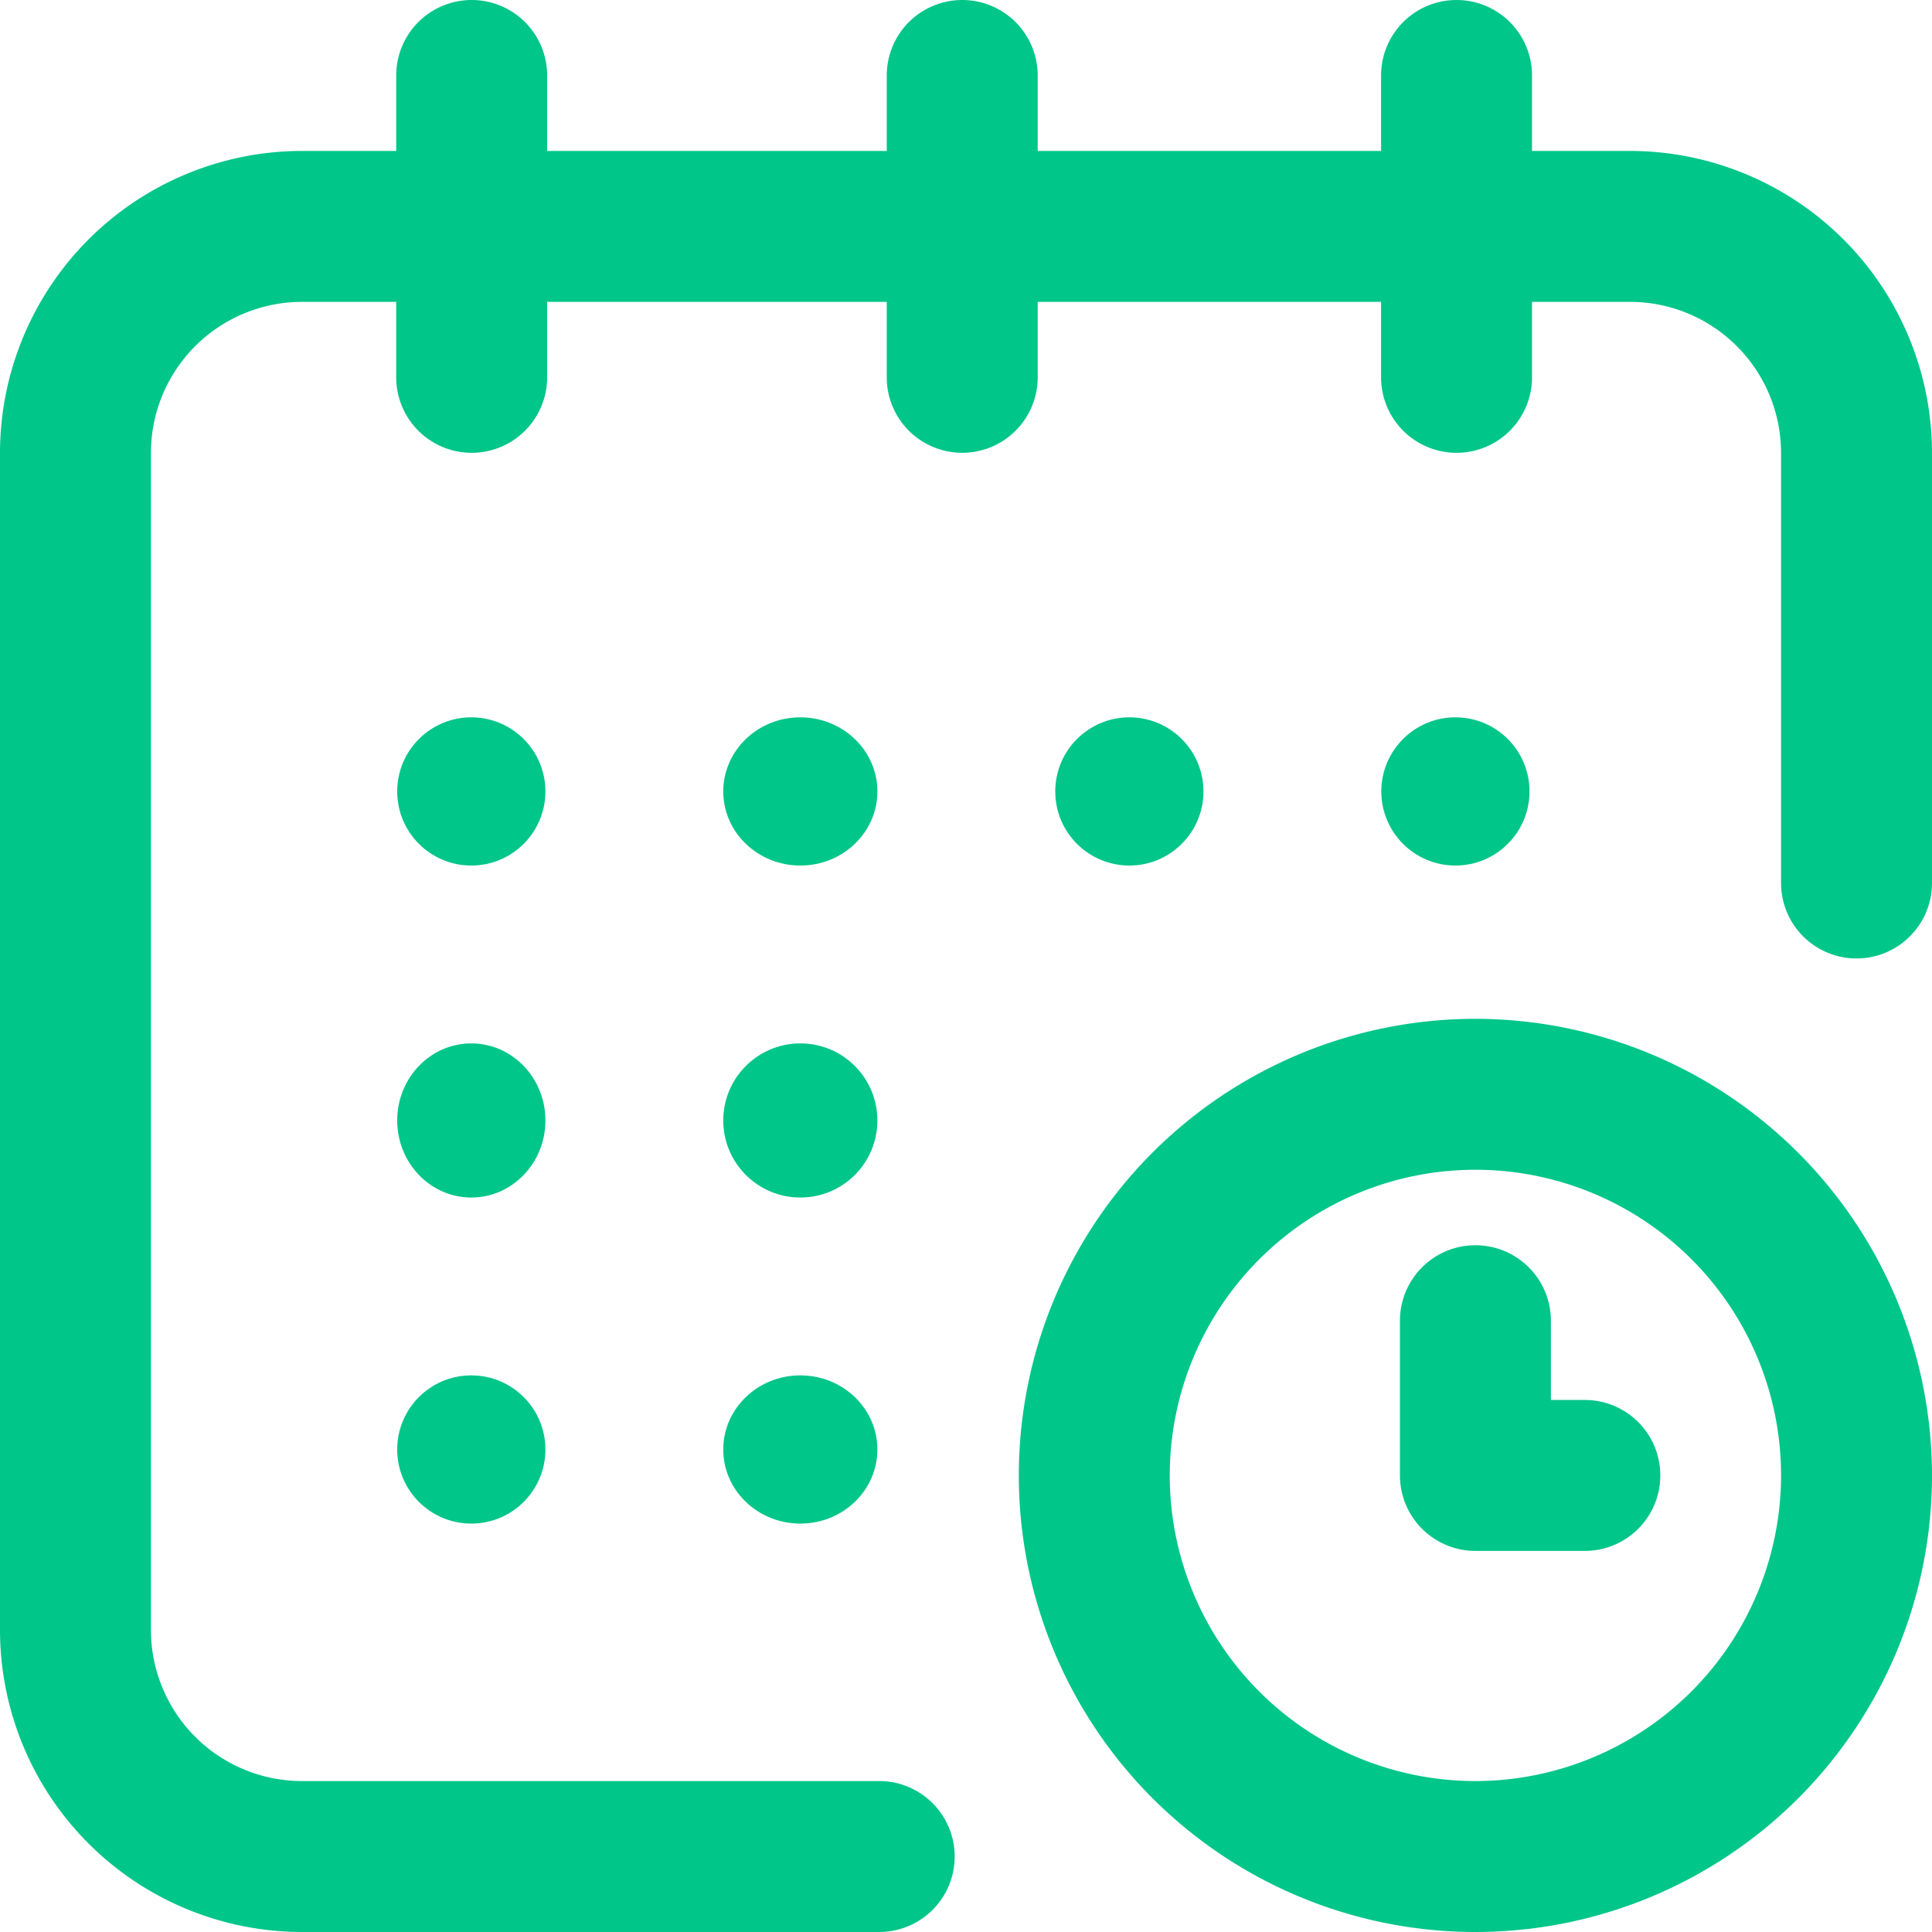 <svg id="calendar" xmlns="http://www.w3.org/2000/svg" width="325.891" height="325.891" viewBox="0 0 325.891 325.891">
  <g id="Group_3" data-name="Group 3">
    <g id="Group_2" data-name="Group 2">
      <circle id="Ellipse_1" data-name="Ellipse 1" cx="12.5" cy="12.5" r="12.5" transform="translate(233 121)" fill="#00c689"/>
      <path id="Path_11" data-name="Path 11" d="M274.97,25.46H258.421V12.73a12.73,12.73,0,1,0-25.46,0V25.46H175.039V12.73a12.73,12.73,0,1,0-25.46,0V25.46H92.293V12.73a12.73,12.73,0,0,0-25.46,0V25.46H50.92A50.978,50.978,0,0,0,0,76.381V274.97a50.978,50.978,0,0,0,50.92,50.92h97.385a12.73,12.73,0,0,0,0-25.46H50.92a25.489,25.489,0,0,1-25.46-25.46V76.381A25.489,25.489,0,0,1,50.92,50.92H66.833v12.73a12.73,12.73,0,0,0,25.46,0V50.92h57.285v12.73a12.73,12.73,0,1,0,25.46,0V50.92h57.922v12.73a12.73,12.73,0,1,0,25.46,0V50.92H274.97a25.489,25.489,0,0,1,25.46,25.46v72.562a12.73,12.73,0,0,0,25.46,0V76.381A50.978,50.978,0,0,0,274.97,25.46Z" fill="#00c689"/>
      <path id="Path_12" data-name="Path 12" d="M347.017,270a77.017,77.017,0,1,0,77.017,77.017A77.1,77.1,0,0,0,347.017,270Zm0,128.574a51.557,51.557,0,1,1,51.557-51.557A51.615,51.615,0,0,1,347.017,398.574Z" transform="translate(-98.144 -98.144)" fill="#00c689"/>
      <path id="Path_13" data-name="Path 13" d="M402.189,356.1H396.46V342.73a12.73,12.73,0,0,0-25.46,0v26.1a12.73,12.73,0,0,0,12.73,12.73h18.459a12.73,12.73,0,0,0,0-25.46Z" transform="translate(-134.856 -119.953)" fill="#00c689"/>
      <circle id="Ellipse_2" data-name="Ellipse 2" cx="12.5" cy="12.5" r="12.5" transform="translate(178 121)" fill="#00c689"/>
      <circle id="Ellipse_3" data-name="Ellipse 3" cx="13" cy="13" r="13" transform="translate(122 176)" fill="#00c689"/>
      <circle id="Ellipse_4" data-name="Ellipse 4" cx="12.5" cy="12.5" r="12.5" transform="translate(67 121)" fill="#00c689"/>
      <ellipse id="Ellipse_5" data-name="Ellipse 5" cx="12.5" cy="13" rx="12.5" ry="13" transform="translate(67 176)" fill="#00c689"/>
      <circle id="Ellipse_6" data-name="Ellipse 6" cx="12.5" cy="12.5" r="12.5" transform="translate(67 232)" fill="#00c689"/>
      <ellipse id="Ellipse_7" data-name="Ellipse 7" cx="13" cy="12.5" rx="13" ry="12.5" transform="translate(122 232)" fill="#00c689"/>
      <ellipse id="Ellipse_8" data-name="Ellipse 8" cx="13" cy="12.5" rx="13" ry="12.5" transform="translate(122 121)" fill="#00c689"/>
    </g>
  </g>
</svg>
